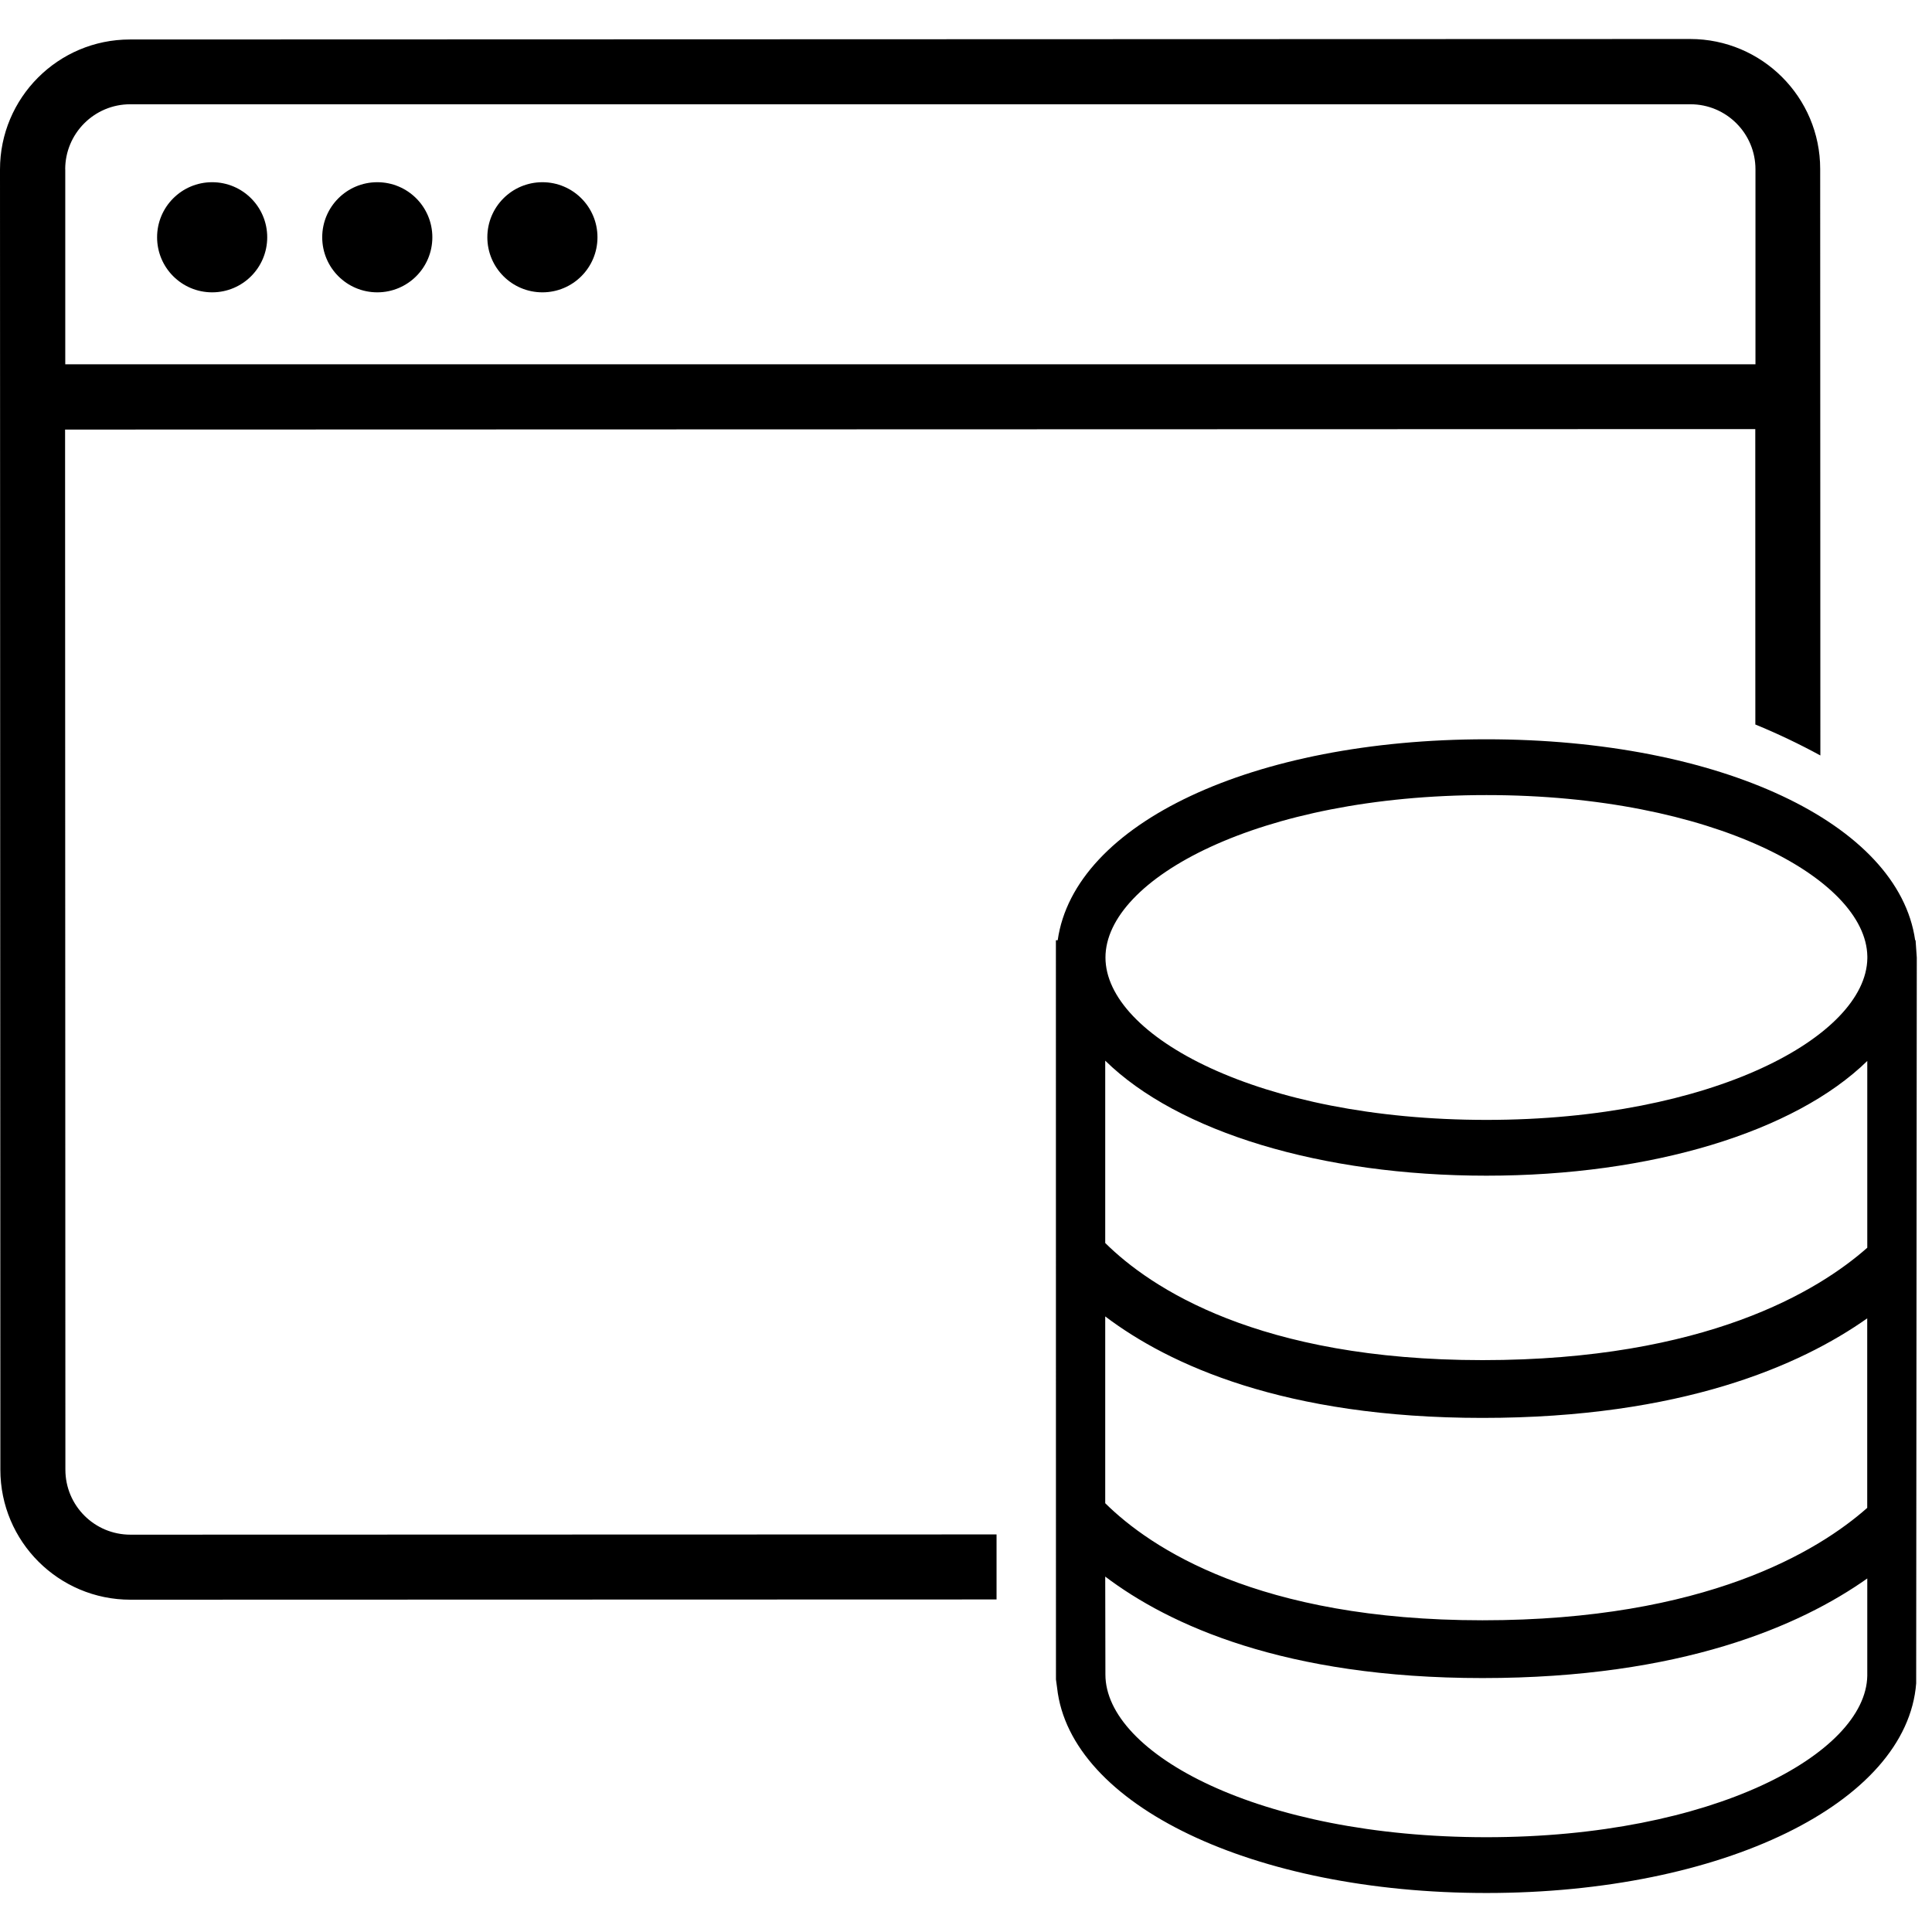 <!-- Generated by IcoMoon.io -->
<svg version="1.1" xmlns="http://www.w3.org/2000/svg" width="32" height="32" viewBox="0 0 32 32">
<title>legacy-app</title>
<path d="M4.426 3.93c0 0.504-0.408 0.912-0.912 0.912s-0.912-0.408-0.912-0.912c0-0.504 0.408-0.912 0.912-0.912s0.912 0.408 0.912 0.912zM9.896 3.93c0 0.504-0.408 0.912-0.912 0.912s-0.912-0.408-0.912-0.912c0-0.504 0.408-0.912 0.912-0.912s0.912 0.408 0.912 0.912zM7.161 3.93c0 0.504-0.408 0.912-0.912 0.912s-0.912-0.408-0.912-0.912c0-0.504 0.408-0.912 0.912-0.912s0.912 0.408 0.912 0.912zM2.16 25.419c-0.595 0-1.077-0.481-1.077-1.077l-0.005-17.227 27.995-0.008 0.001 4.893c0.37 0.152 0.729 0.323 1.077 0.513l-0.003-9.714c-0-1.189-0.965-2.153-2.154-2.153l-25.842 0.008c-1.189 0-2.153 0.965-2.152 2.154l0.006 21.535c0 1.189 0.965 2.153 2.154 2.153l14.346-0.004-0-1.077-14.346 0.004zM1.080 2.804c0-0.594 0.482-1.077 1.077-1.077h25.842c0.595 0 1.077 0.483 1.077 1.077v3.23h-27.995v-3.23zM31.728 15.573h-0.007c-0.275-1.934-3.23-3.328-7.101-3.328s-6.826 1.393-7.101 3.328h-0.030l0.001 12.244 0.019 0.14c0.215 1.941 3.249 3.397 7.111 3.397 3.906 0 6.965-1.489 7.118-3.473l0.010-12.021-0.020-0.287zM18.31 15.86c0-1.299 2.535-2.691 6.311-2.691 3.746 0 6.286 1.382 6.308 2.671v0.034c-0.022 1.291-2.562 2.675-6.308 2.675-3.775 0-6.311-1.391-6.311-2.69zM18.306 20.589v-3.021c1.205 1.182 3.583 1.905 6.314 1.905 2.726 0 5.101-0.722 6.308-1.9v3.093c-0.804 0.712-2.677 1.862-6.373 1.862-3.715-0-5.5-1.199-6.248-1.939zM18.306 24.898v-3.094c1.057 0.8 2.967 1.681 6.248 1.681 3.295 0 5.266-0.867 6.373-1.649v3.139c-0.804 0.712-2.677 1.862-6.373 1.862-3.715 0-5.5-1.199-6.248-1.939zM30.928 26.145v1.611c-0.023 1.291-2.563 2.674-6.308 2.674-3.775 0-6.311-1.391-6.311-2.695l-0.003-1.622c1.057 0.8 2.967 1.681 6.248 1.681 3.294 0 5.266-0.866 6.373-1.649z"></path>
</svg>
